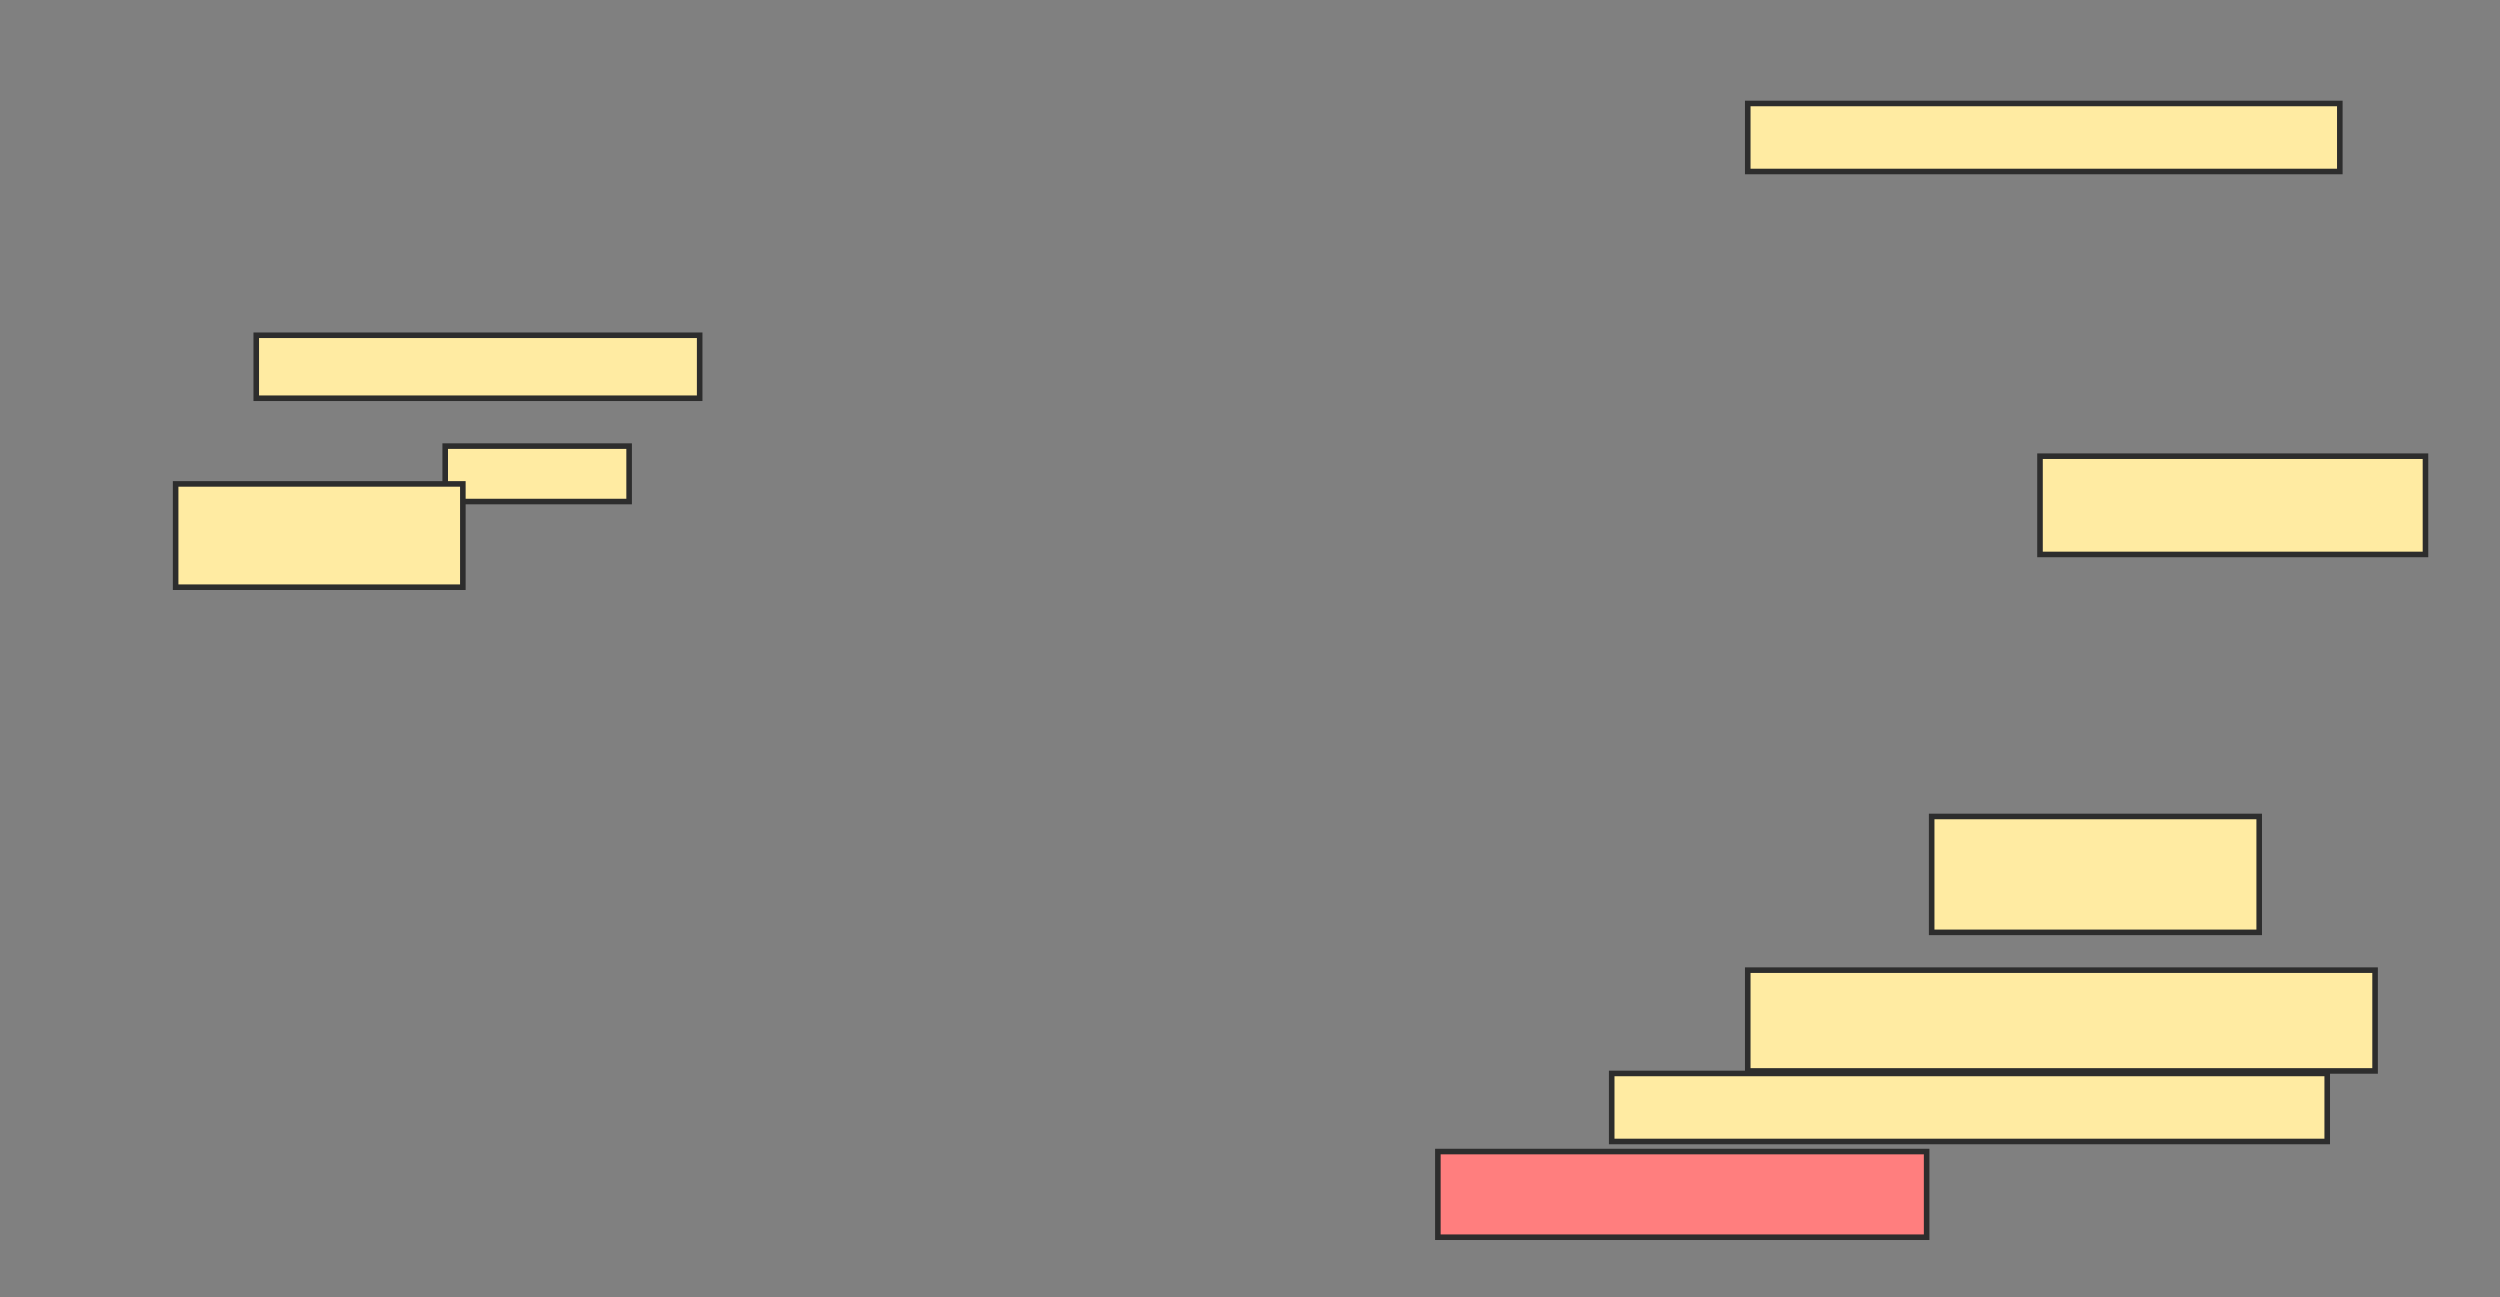 <svg xmlns="http://www.w3.org/2000/svg" width="449" height="233">
 <rect width="100%" height="100%" fill="#808080" stroke="none"/>
 <!-- Created with Image Occlusion Enhanced -->
 <g>
  <title>Labels</title>
 </g>
 <g>
  <title>Masks</title>
  <rect id="8b1ad70caba9435d8ef7d149088642ae-ao-1" height="11.312" width="79.638" y="60.213" x="46.023" stroke-linecap="null" stroke-linejoin="null" stroke-dasharray="null" stroke="#2D2D2D" fill="#FFEBA2"/>
  <rect id="8b1ad70caba9435d8ef7d149088642ae-ao-2" height="9.955" width="33.032" y="80.122" x="79.959" stroke-linecap="null" stroke-linejoin="null" stroke-dasharray="null" stroke="#2D2D2D" fill="#FFEBA2"/>
  <rect id="8b1ad70caba9435d8ef7d149088642ae-ao-3" height="18.552" width="51.584" y="86.91" x="31.543" stroke-linecap="null" stroke-linejoin="null" stroke-dasharray="null" stroke="#2D2D2D" fill="#FFEBA2"/>
  <rect id="8b1ad70caba9435d8ef7d149088642ae-ao-4" height="12.217" width="106.335" y="18.584" x="313.896" stroke-linecap="null" stroke-linejoin="null" stroke-dasharray="null" stroke="#2D2D2D" fill="#FFEBA2"/>
  <rect id="8b1ad70caba9435d8ef7d149088642ae-ao-5" height="17.647" width="69.231" y="81.932" x="366.385" stroke-linecap="null" stroke-linejoin="null" stroke-dasharray="null" stroke="#2D2D2D" fill="#FFEBA2"/>
  <rect id="8b1ad70caba9435d8ef7d149088642ae-ao-6" height="20.814" width="58.824" y="146.638" x="346.928" stroke-linecap="null" stroke-linejoin="null" stroke-dasharray="null" stroke="#2D2D2D" fill="#FFEBA2"/>
  <rect id="8b1ad70caba9435d8ef7d149088642ae-ao-7" height="18.1" width="112.67" y="174.24" x="313.896" stroke-linecap="null" stroke-linejoin="null" stroke-dasharray="null" stroke="#2D2D2D" fill="#FFEBA2"/>
  <rect id="8b1ad70caba9435d8ef7d149088642ae-ao-8" height="12.217" width="128.507" y="192.792" x="289.462" stroke-linecap="null" stroke-linejoin="null" stroke-dasharray="null" stroke="#2D2D2D" fill="#FFEBA2"/>
  <rect id="8b1ad70caba9435d8ef7d149088642ae-ao-9" height="15.385" width="87.783" y="206.819" x="258.24" stroke-linecap="null" stroke-linejoin="null" stroke-dasharray="null" stroke="#2D2D2D" fill="#FF7E7E" class="qshape"/>
 </g>
</svg>